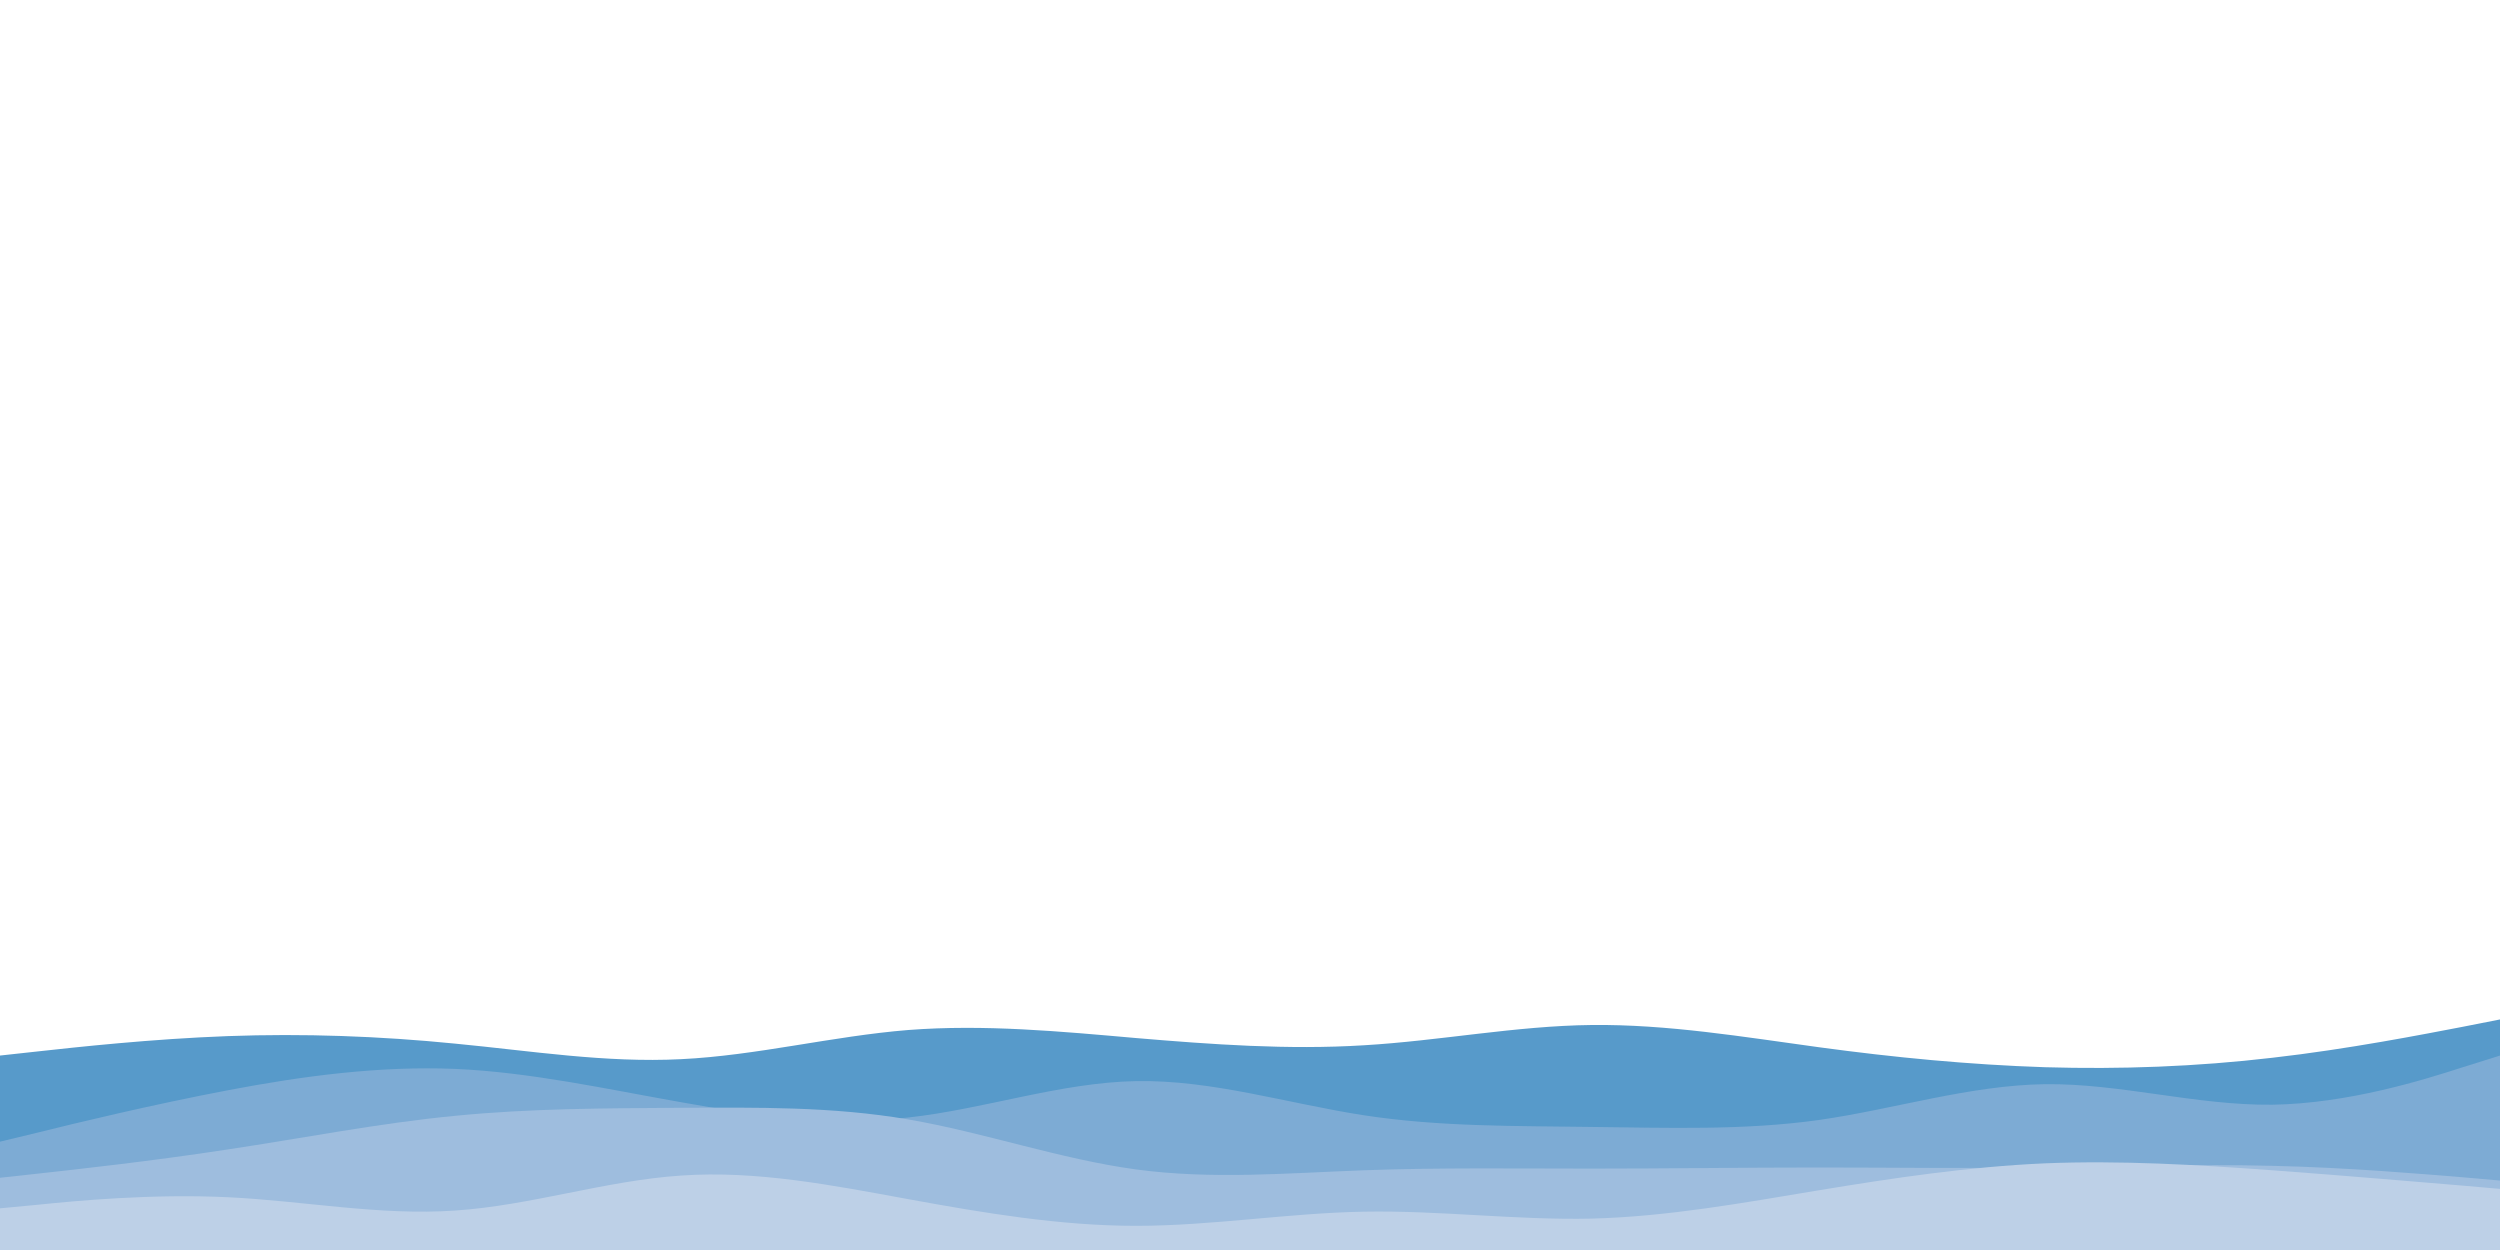 <svg id="visual" viewBox="0 0 900 450" width="900" height="450" xmlns="http://www.w3.org/2000/svg" xmlns:xlink="http://www.w3.org/1999/xlink" version="1.1"><path d="M0 380L13.7 378.5C27.3 377 54.7 374 82 373C109.3 372 136.7 373 163.8 375.7C191 378.3 218 382.7 245.2 381.3C272.3 380 299.7 373 327 370.8C354.3 368.7 381.7 371.3 409 373.7C436.3 376 463.7 378 491 376.3C518.3 374.7 545.7 369.3 573 369C600.3 368.7 627.7 373.3 654.8 377C682 380.7 709 383.3 736.2 384.2C763.3 385 790.7 384 818 380.8C845.3 377.7 872.7 372.3 886.3 369.7L900 367L900 451L886.3 451C872.7 451 845.3 451 818 451C790.7 451 763.3 451 736.2 451C709 451 682 451 654.8 451C627.7 451 600.3 451 573 451C545.7 451 518.3 451 491 451C463.7 451 436.3 451 409 451C381.7 451 354.3 451 327 451C299.7 451 272.3 451 245.2 451C218 451 191 451 163.8 451C136.7 451 109.3 451 82 451C54.7 451 27.3 451 13.7 451L0 451Z" fill="#579aca"></path><path d="M0 411L13.7 407.7C27.3 404.3 54.7 397.7 82 392.5C109.3 387.3 136.7 383.7 163.8 384.8C191 386 218 392 245.2 396.8C272.3 401.7 299.7 405.3 327 402.3C354.3 399.3 381.7 389.7 409 389.2C436.3 388.7 463.7 397.3 491 401.5C518.3 405.7 545.7 405.3 573 405.7C600.3 406 627.7 407 654.8 403.2C682 399.3 709 390.7 736.2 390.3C763.3 390 790.7 398 818 397.7C845.3 397.3 872.7 388.7 886.3 384.3L900 380L900 451L886.3 451C872.7 451 845.3 451 818 451C790.7 451 763.3 451 736.2 451C709 451 682 451 654.8 451C627.7 451 600.3 451 573 451C545.7 451 518.3 451 491 451C463.7 451 436.3 451 409 451C381.7 451 354.3 451 327 451C299.7 451 272.3 451 245.2 451C218 451 191 451 163.8 451C136.7 451 109.3 451 82 451C54.7 451 27.3 451 13.7 451L0 451Z" fill="#7dabd4"></path><path d="M0 424L13.7 422.5C27.3 421 54.7 418 82 413.8C109.3 409.7 136.7 404.3 163.8 401.7C191 399 218 399 245.2 398.8C272.3 398.7 299.7 398.3 327 403C354.3 407.7 381.7 417.3 409 421C436.3 424.7 463.7 422.3 491 421.3C518.3 420.3 545.7 420.7 573 420.7C600.3 420.7 627.7 420.3 654.8 420.3C682 420.3 709 420.7 736.2 420.3C763.3 420 790.7 419 818 419.7C845.3 420.3 872.7 422.7 886.3 423.8L900 425L900 451L886.3 451C872.7 451 845.3 451 818 451C790.7 451 763.3 451 736.2 451C709 451 682 451 654.8 451C627.7 451 600.3 451 573 451C545.7 451 518.3 451 491 451C463.7 451 436.3 451 409 451C381.7 451 354.3 451 327 451C299.7 451 272.3 451 245.2 451C218 451 191 451 163.8 451C136.7 451 109.3 451 82 451C54.7 451 27.3 451 13.7 451L0 451Z" fill="#9ebdde"></path><path d="M0 435L13.7 433.7C27.3 432.3 54.7 429.7 82 431C109.3 432.3 136.7 437.7 163.8 435.8C191 434 218 425 245.2 423.2C272.3 421.3 299.7 426.7 327 431.7C354.3 436.7 381.7 441.3 409 441.3C436.3 441.3 463.7 436.7 491 436.2C518.3 435.7 545.7 439.3 573 438.7C600.3 438 627.7 433 654.8 428.5C682 424 709 420 736.2 418.8C763.3 417.7 790.7 419.3 818 421.3C845.3 423.3 872.7 425.7 886.3 426.8L900 428L900 451L886.3 451C872.7 451 845.3 451 818 451C790.7 451 763.3 451 736.2 451C709 451 682 451 654.8 451C627.7 451 600.3 451 573 451C545.7 451 518.3 451 491 451C463.7 451 436.3 451 409 451C381.7 451 354.3 451 327 451C299.7 451 272.3 451 245.2 451C218 451 191 451 163.8 451C136.7 451 109.3 451 82 451C54.7 451 27.3 451 13.7 451L0 451Z" fill="#bdd0e7"></path></svg>
